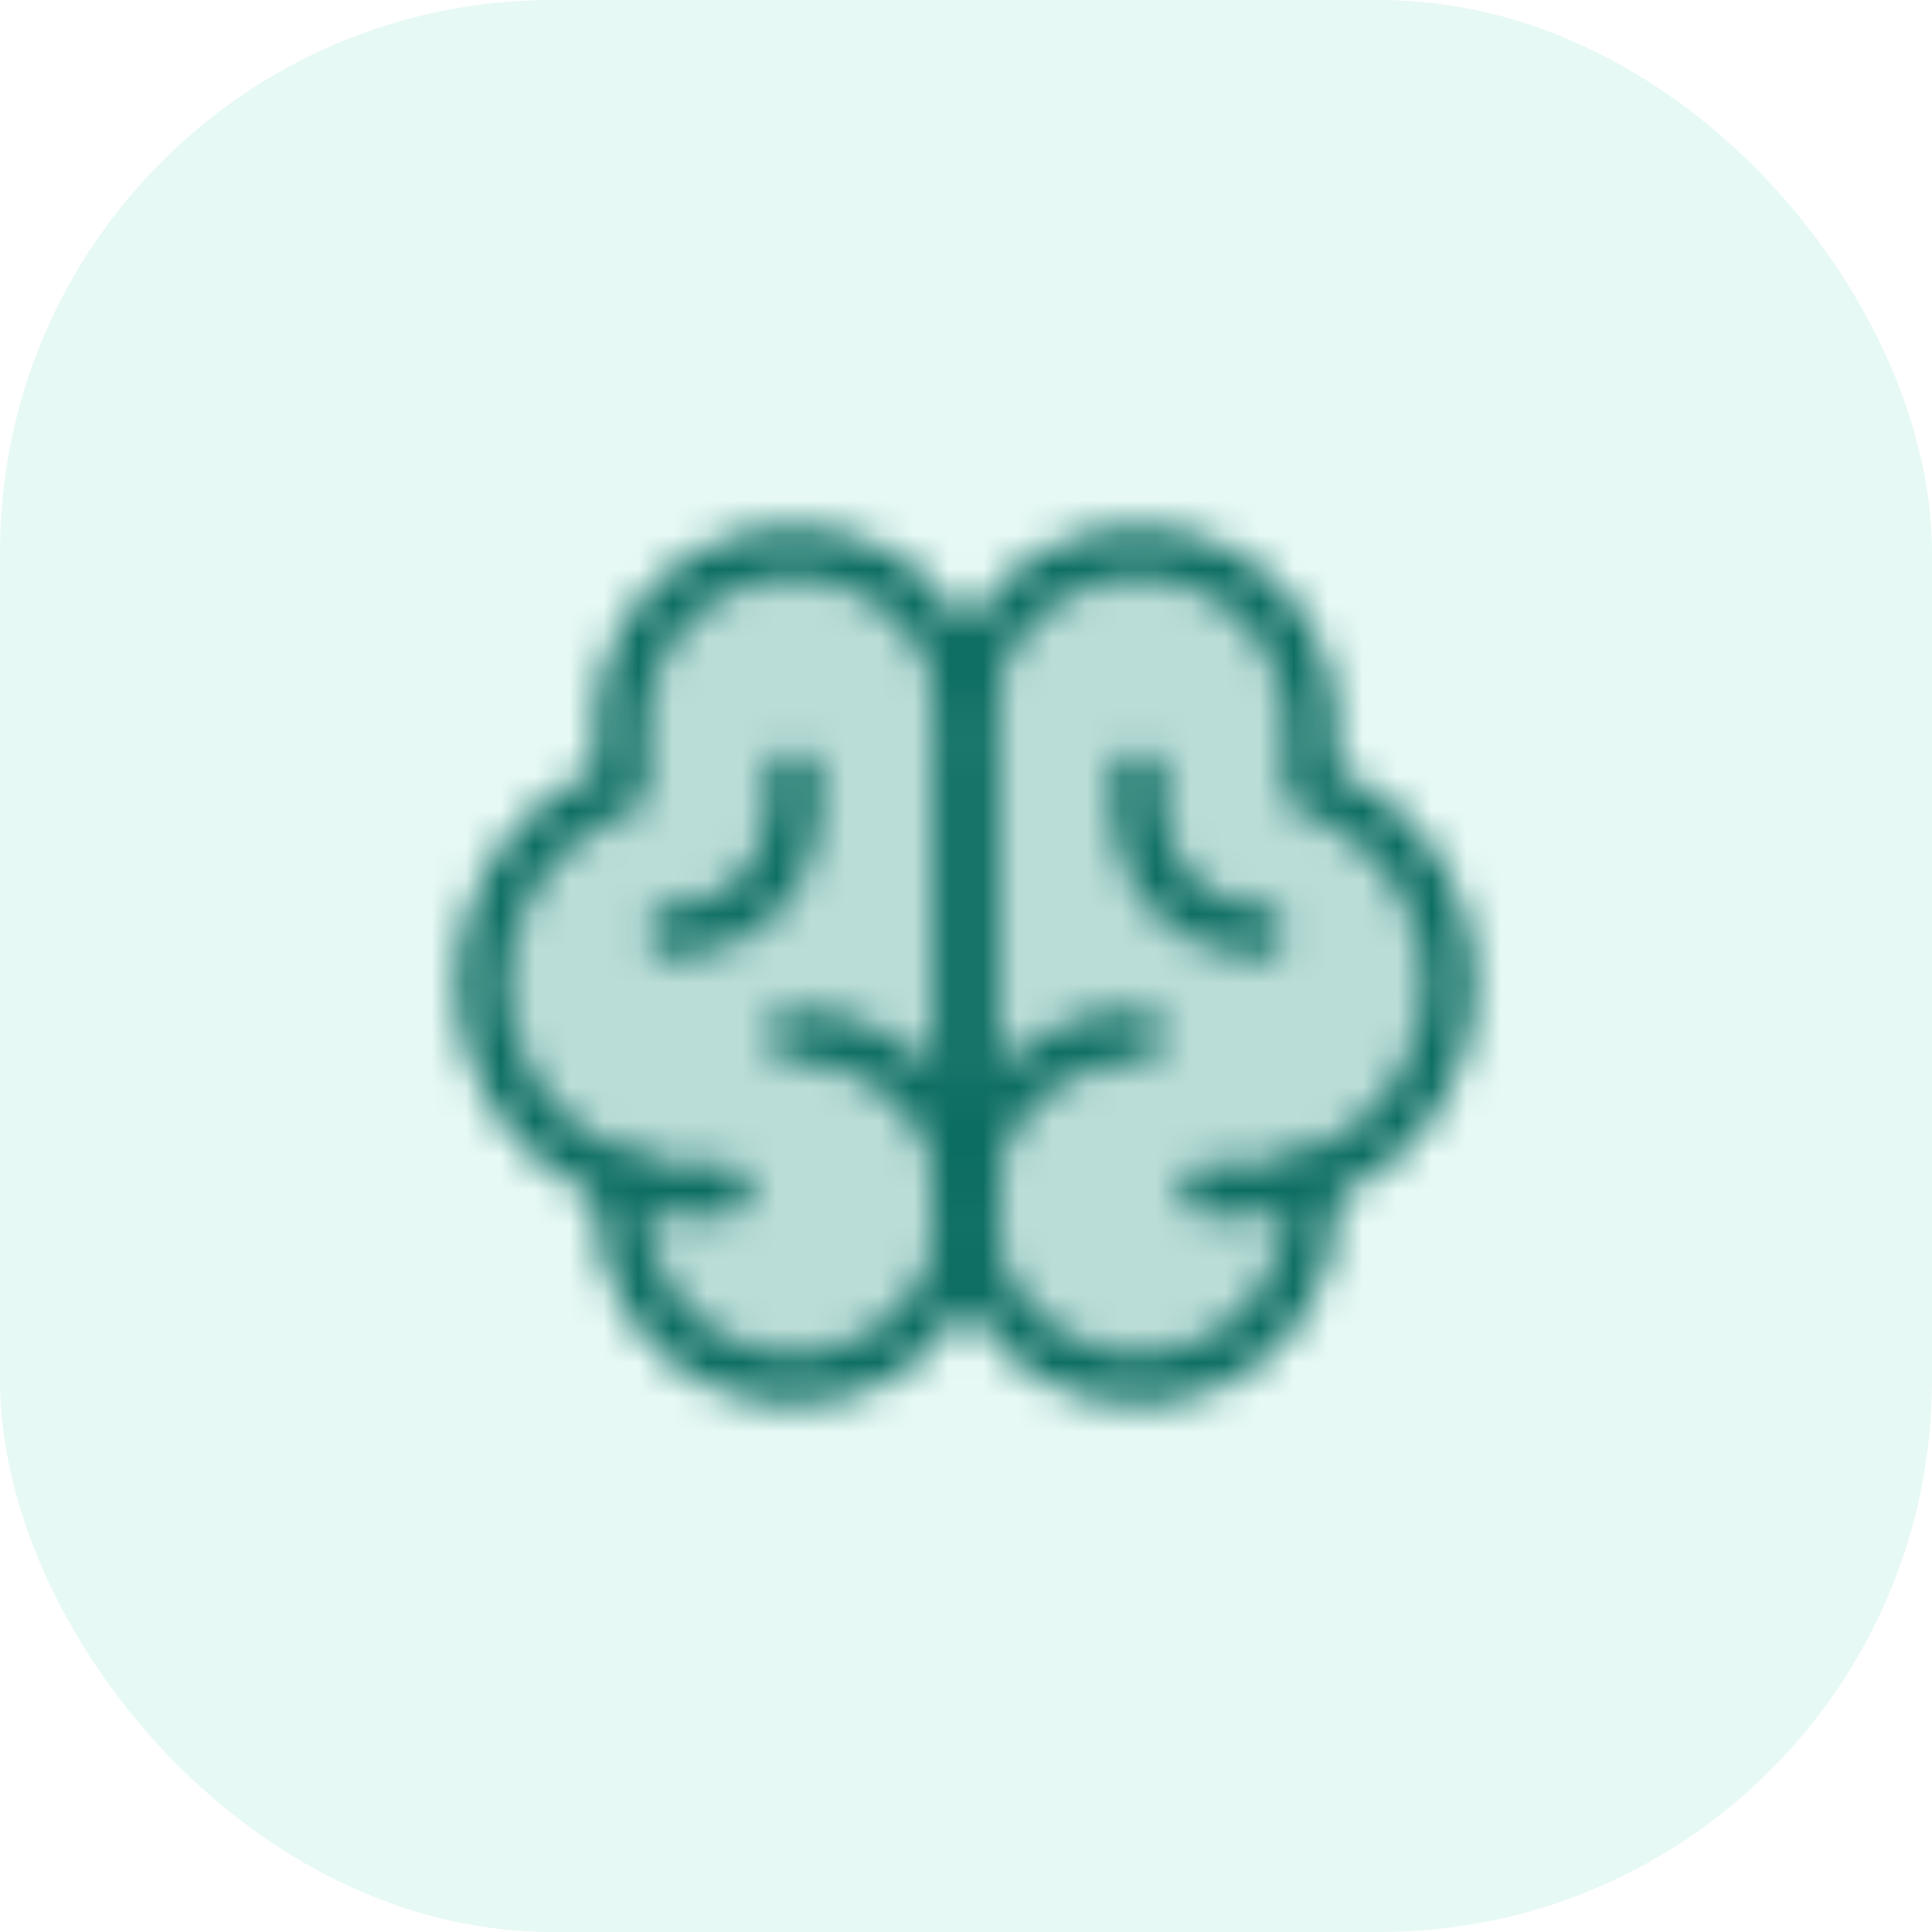<svg width="56" height="56" viewBox="0 0 56 56" fill="none" xmlns="http://www.w3.org/2000/svg">
<rect width="56" height="56" rx="16" fill="#02C097" fill-opacity="0.095"/>
<mask id="mask0_4110_33965" style="mask-type:alpha" maskUnits="userSpaceOnUse" x="12" y="12" width="32" height="32">
<path opacity="0.2" d="M38 22.837V21C38 19.674 37.473 18.402 36.535 17.465C35.598 16.527 34.326 16 33 16C31.674 16 30.402 16.527 29.464 17.465C28.527 18.402 28 19.674 28 21C28 19.674 27.473 18.402 26.535 17.465C25.598 16.527 24.326 16 23 16C21.674 16 20.402 16.527 19.464 17.465C18.527 18.402 18 19.674 18 21V22.837C16.832 23.255 15.821 24.022 15.107 25.036C14.392 26.05 14.009 27.26 14.009 28.5C14.009 29.74 14.392 30.95 15.107 31.964C15.821 32.978 16.832 33.745 18 34.163V34.163V35C18 36.326 18.527 37.598 19.464 38.535C20.402 39.473 21.674 40 23 40C24.326 40 25.598 39.473 26.535 38.535C27.473 37.598 28 36.326 28 35C28 36.326 28.527 37.598 29.464 38.535C30.402 39.473 31.674 40 33 40C34.326 40 35.598 39.473 36.535 38.535C37.473 37.598 38 36.326 38 35V34.163C39.168 33.745 40.178 32.978 40.893 31.964C41.607 30.95 41.991 29.74 41.991 28.5C41.991 27.26 41.607 26.05 40.893 25.036C40.178 24.022 39.168 23.255 38 22.837V22.837Z" fill="black"/>
<path d="M28 34V22" stroke="black" stroke-width="1.5" stroke-linecap="round" stroke-linejoin="round"/>
<path d="M23 30C23.989 30 24.956 30.293 25.778 30.843C26.6 31.392 27.241 32.173 27.619 33.087C27.998 34 28.097 35.005 27.904 35.975C27.711 36.945 27.235 37.836 26.535 38.535C25.836 39.235 24.945 39.711 23.976 39.904C23.006 40.097 22 39.998 21.087 39.619C20.173 39.241 19.392 38.6 18.843 37.778C18.293 36.956 18 35.989 18 35V34.163" stroke="black" stroke-width="1.5" stroke-linecap="round" stroke-linejoin="round"/>
<path d="M33 30C32.011 30 31.044 30.293 30.222 30.843C29.4 31.392 28.759 32.173 28.381 33.087C28.002 34 27.903 35.005 28.096 35.975C28.289 36.945 28.765 37.836 29.465 38.535C30.164 39.235 31.055 39.711 32.025 39.904C32.995 40.097 34 39.998 34.913 39.619C35.827 39.241 36.608 38.6 37.157 37.778C37.707 36.956 38 35.989 38 35V34.163" stroke="black" stroke-width="1.5" stroke-linecap="round" stroke-linejoin="round"/>
<path d="M21 34.5H20C18.581 34.504 17.208 34.005 16.122 33.092C15.037 32.18 14.309 30.912 14.07 29.514C13.83 28.116 14.093 26.679 14.813 25.457C15.532 24.234 16.661 23.306 18 22.837V21C18 19.674 18.526 18.402 19.464 17.465C20.402 16.527 21.673 16 23 16C24.326 16 25.597 16.527 26.535 17.465C27.473 18.402 28 19.674 28 21V35" stroke="black" stroke-width="1.5" stroke-linecap="round" stroke-linejoin="round"/>
<path d="M35 34.5H36C37.418 34.504 38.792 34.005 39.877 33.092C40.963 32.18 41.69 30.912 41.93 29.514C42.169 28.116 41.906 26.679 41.187 25.457C40.468 24.234 39.339 23.306 38 22.837V21C38 19.674 37.473 18.402 36.535 17.465C35.598 16.527 34.326 16 33 16C31.674 16 30.402 16.527 29.465 17.465C28.527 18.402 28 19.674 28 21" stroke="black" stroke-width="1.5" stroke-linecap="round" stroke-linejoin="round"/>
<path d="M23 22.5V23.5C23 24.428 22.631 25.319 21.975 25.975C21.319 26.631 20.428 27 19.5 27" stroke="black" stroke-width="1.5" stroke-linecap="round" stroke-linejoin="round"/>
<path d="M33 22.5V23.5C33 24.428 33.369 25.319 34.025 25.975C34.681 26.631 35.572 27 36.5 27" stroke="black" stroke-width="1.5" stroke-linecap="round" stroke-linejoin="round"/>
</mask>
<g mask="url(#mask0_4110_33965)">
<rect x="12" y="12" width="32" height="32" fill="#0C6D62"/>
</g>
</svg>

